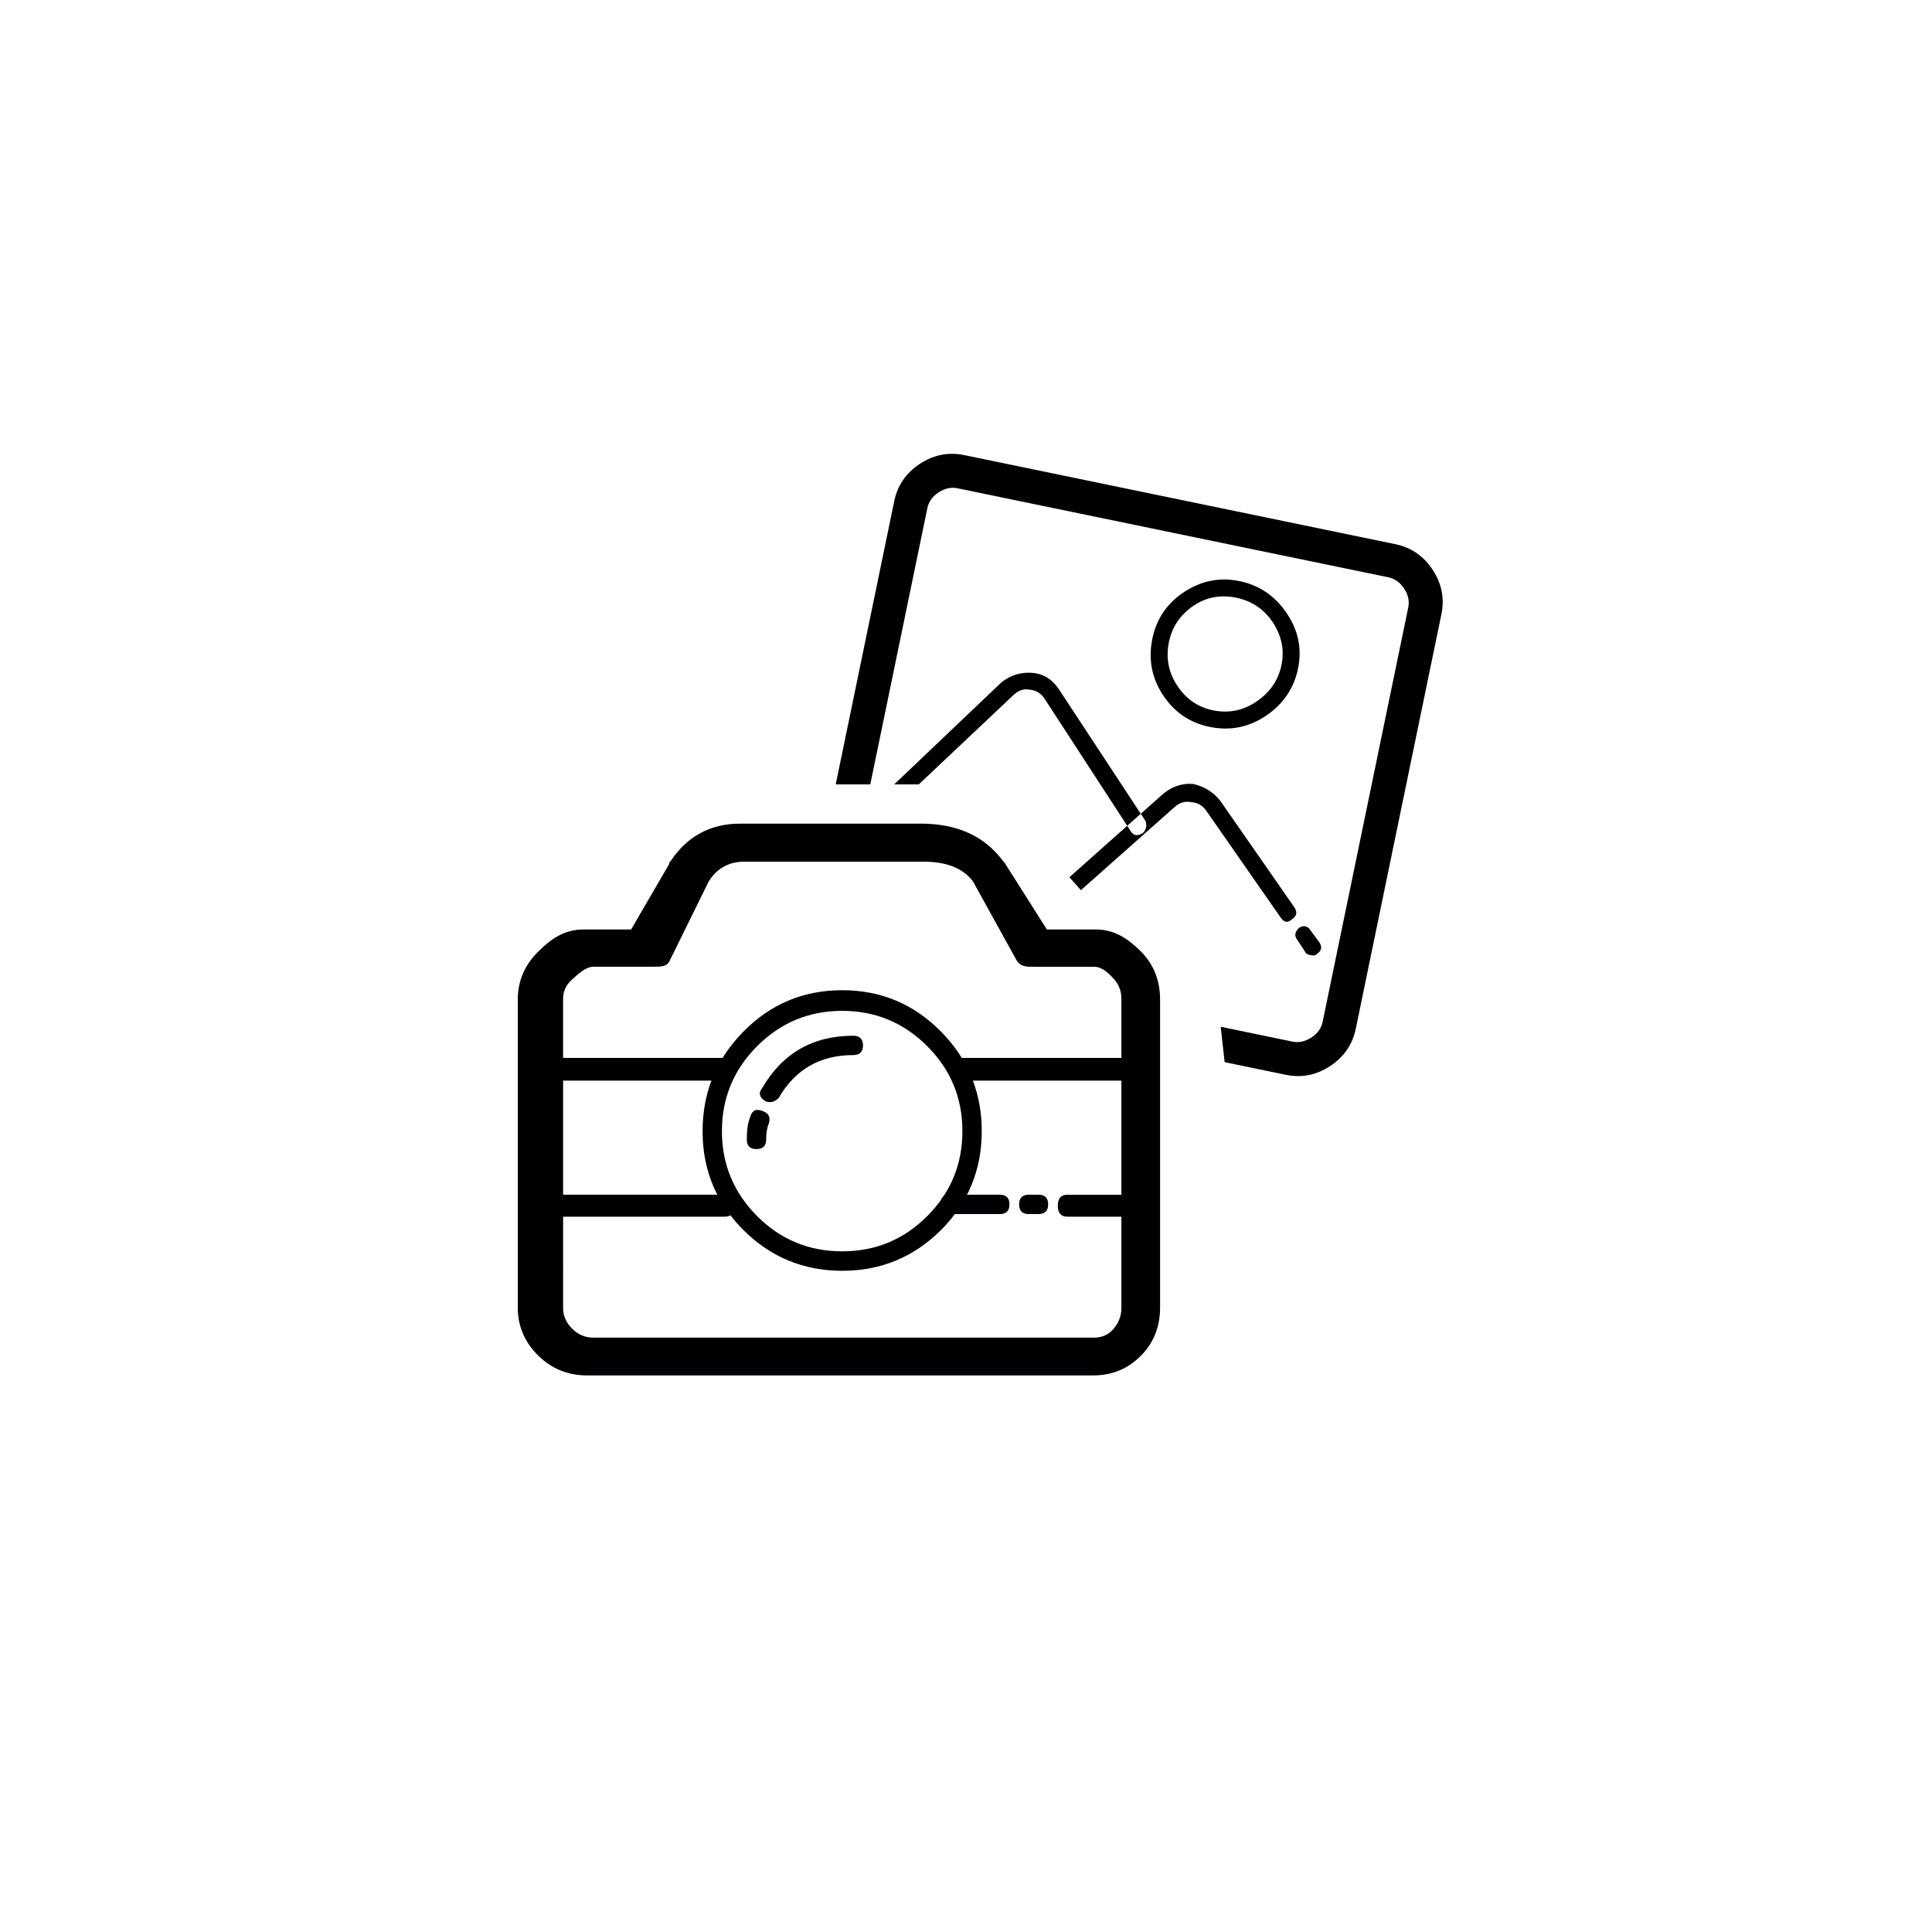 <?xml version="1.0" encoding="utf-8"?>
<!-- Generator: Adobe Illustrator 17.0.1, SVG Export Plug-In . SVG Version: 6.00 Build 0)  -->
<!DOCTYPE svg PUBLIC "-//W3C//DTD SVG 1.1//EN" "http://www.w3.org/Graphics/SVG/1.1/DTD/svg11.dtd">
<svg version="1.1" id="Layer_1" xmlns="http://www.w3.org/2000/svg" xmlns:xlink="http://www.w3.org/1999/xlink" x="0px" y="0px"
	 width="500px" height="500px" viewBox="0 0 500 500" enable-background="new 0 0 500 500" xml:space="preserve">
<path fill-rule="evenodd" clip-rule="evenodd" fill="#000003" d="M268.758,314.199h-2.503c-1.679,0-2.503-0.824-2.503-2.503
	c0-1.678,0.824-2.503,2.503-2.503h2.503c1.649,0,2.503,0.824,2.503,2.503C271.261,313.375,270.407,314.199,268.758,314.199z"/>
<path fill-rule="evenodd" clip-rule="evenodd" fill="#000003" d="M258.746,314.199h-12.881c-1.679,0-2.503-0.824-2.503-2.503
	c0-1.678,0.824-2.503,2.503-2.503h12.881c1.649,0,2.503,0.824,2.503,2.503C261.249,313.375,260.395,314.199,258.746,314.199z"/>
<path fill-rule="evenodd" clip-rule="evenodd" fill="#000003" d="M239.943,270.733c-6.074-6.074-13.399-9.126-21.977-9.126
	c-8.607,0-15.933,3.053-22.007,9.126c-6.074,6.074-9.127,13.431-9.127,22.007c0,8.577,3.053,15.903,9.127,22.008
	c6.074,6.074,13.4,9.096,22.007,9.096c8.578,0,15.903-3.022,21.977-9.096c6.105-6.104,9.127-13.431,9.127-22.008
	C249.07,284.164,246.049,276.808,239.943,270.733L239.943,270.733z M153.567,250.192h15.305c2.368,0,3.917,0.023,4.616-1.919
	l9.96-20.222c2.156-3.391,5.223-5.056,9.262-5.056h46.247c5.952,0,10.203,1.665,12.815,5.056l11.387,20.592
	c1.184,1.695,2.734,1.55,4.646,1.55h15.305c2.125,0,3.826,1.688,5.132,3.136c1.305,1.448,1.973,3.144,1.973,5.056v15.402h-41.317
	c-1.471-2.395-3.255-4.664-5.353-6.807c-7.051-7.143-15.566-10.714-25.579-10.714c-10.011,0-18.558,3.571-25.578,10.714
	c-2.107,2.143-3.898,4.412-5.373,6.807h-41.283v-15.402c0-1.911,0.821-3.607,2.491-5.056
	C149.892,251.88,151.655,250.192,153.567,250.192L153.567,250.192z M145.732,279.668v29.525h39.914
	c-2.548-4.948-3.819-10.429-3.819-16.452c0-4.669,0.764-9.026,2.293-13.073H145.732L145.732,279.668z M145.732,314.879h41.833
	c0.594,0,1.085-0.121,1.469-0.366c1.011,1.314,2.129,2.583,3.354,3.807c7.021,7.02,15.567,10.561,25.578,10.561
	c10.012,0,18.528-3.541,25.579-10.561c7.021-7.051,10.531-15.567,10.531-25.579c0-4.669-0.764-9.026-2.291-13.073h38.43v29.525
	h-13.949c-1.678,0-2.503,0.936-2.503,2.842c0,1.908,0.824,2.843,2.503,2.843h13.949v23.715c0,1.912-0.667,3.669-1.973,5.241
	c-1.306,1.572-3.006,2.342-5.132,2.342H153.567c-2.125,0-3.977-0.77-5.526-2.342c-1.548-1.572-2.308-3.329-2.308-5.241V314.879
	L145.732,314.879z M282.972,355.957H151.988c-5.035,0-9.304-1.745-12.773-5.206c-3.47-3.459-5.22-7.593-5.22-12.369v-79.665
	c0-4.777,1.751-8.91,5.22-12.37c3.469-3.459,6.866-5.803,11.902-5.803h12.22l9.868-16.976v-0.367l0.368-0.367
	c4.329-6.461,10.317-9.676,17.993-9.676h3.592h43.169c9.365,0,16.457,3.215,21.247,9.676l0.369,0.367l10.981,17.344h12.62
	c4.789,0,8.3,2.282,11.647,5.619c3.346,3.337,5.036,7.532,5.036,12.553v79.665c0,5.022-1.689,9.216-5.036,12.553
	C291.845,354.273,287.762,355.957,282.972,355.957z"/>
<path fill-rule="evenodd" clip-rule="evenodd" fill="#000003" d="M198.279,294.878c0,1.679-0.823,2.503-2.503,2.503
	c-1.679,0-2.503-0.824-2.503-2.503c0-2.381,0.245-4.151,0.733-5.372c0.458-1.893,1.404-2.595,2.839-2.137
	c1.923,0.488,2.625,1.556,2.167,3.235C198.524,291.795,198.279,293.229,198.279,294.878z"/>
<path fill-rule="evenodd" clip-rule="evenodd" fill="#000003" d="M201.515,284.164c-0.732,0.702-1.434,1.068-2.167,1.068
	c-0.702,0-1.19-0.122-1.434-0.366c-1.404-0.947-1.648-2.015-0.702-3.205c5.25-9.066,13.125-13.613,23.595-13.613
	c1.678,0,2.534,0.854,2.534,2.503c0,1.678-0.855,2.503-2.534,2.503C212.229,273.053,205.789,276.777,201.515,284.164z"/>
<path fill-rule="evenodd" clip-rule="evenodd" fill="#000003" d="M350.871,266.244c-0.843,4.079-3.064,7.303-6.63,9.649
	c-3.567,2.345-7.406,3.107-11.485,2.264l-15.821-3.269l-1.016-9.157l18.61,3.845c1.622,0.335,3.253-0.037,4.857-1.068
	c1.609-1.059,2.571-2.415,2.906-4.037l22.167-107.294c0.335-1.622-0.01-3.249-1.068-4.857c-1.063-1.584-2.414-2.571-4.035-2.906
	L247.77,126.36c-1.622-0.335-3.253,0.035-4.856,1.068c-1.61,1.059-2.571,2.415-2.906,4.037l-14.779,71.534h-8.946l15.144-73.307
	c0.843-4.08,3.064-7.303,6.63-9.649c3.567-2.345,7.407-3.106,11.486-2.263l111.583,23.054c4.08,0.843,7.304,3.063,9.649,6.63
	c2.346,3.567,3.107,7.406,2.264,11.486L350.871,266.244L350.871,266.244z M231.419,202.999h6.356l24.522-23.129
	c1.318-1.229,2.692-1.68,4.104-1.389c1.692,0.133,3.03,0.926,3.976,2.405l22.085,33.961c0.765,1.442,1.89,1.673,3.373,0.697
	c0.814-0.895,1.024-1.915,0.632-3.059l-22.371-34.023c-1.785-2.713-4.158-4.158-7.095-4.329c-2.96-0.201-5.589,0.647-7.885,2.518
	L231.419,202.999L231.419,202.999z M340.794,246.899c1.232-0.81,1.443-1.83,0.633-3.06l-2.238-3.027
	c-0.81-1.231-1.83-1.442-3.061-0.632c-1.065,1.062-1.197,2.099-0.345,3.119l1.951,2.968c0.121,0.462,0.608,0.752,1.419,0.92
	C339.964,247.354,340.525,247.28,340.794,246.899L340.794,246.899z M276.761,227.02l2.977,3.354l24.175-21.45
	c1.318-1.229,2.798-1.659,4.42-1.324c1.69,0.131,3,0.92,3.975,2.404l18.993,27.269c0.95,1.479,1.97,1.69,3.06,0.631
	c1.232-0.807,1.442-1.828,0.633-3.059l-19.217-27.642c-1.871-2.296-4.244-3.74-7.097-4.33c-2.958-0.203-5.608,0.75-7.948,2.831
	L276.761,227.02L276.761,227.02z M313.013,188.112c5.31,1.098,10.203,0.118,14.643-2.892c4.471-3.03,7.22-7.099,8.274-12.2
	c1.054-5.1,0.08-9.884-2.951-14.355c-3.011-4.44-7.072-7.215-12.174-8.269c-5.127-1.059-9.904-0.11-14.323,2.795
	c-4.449,2.925-7.19,6.942-8.243,12.042c-1.098,5.311-0.196,10.188,2.73,14.637C303.876,184.289,307.886,187.053,313.013,188.112
	L313.013,188.112z M329.444,161.125c-2.262-3.44-5.444-5.597-9.525-6.441c-4.106-0.848-7.83-0.118-11.165,2.167
	c-3.34,2.309-5.424,5.397-6.224,9.268c-0.843,4.08-0.15,7.851,2.134,11.322c2.262,3.441,5.339,5.576,9.236,6.381
	c4.081,0.843,7.868,0.072,11.33-2.296c3.467-2.393,5.608-5.496,6.413-9.393C332.442,168.262,331.7,164.591,329.444,161.125z"/>
<path fill-rule="evenodd" clip-rule="evenodd" fill="#000003" d="M801.995,1231.677c40.221,9.63,31.518,8.639,62.338-22.59
	c2.642-2.677,23.853-20.896,23.112-22.924c-2.617-7.156-21.652,14.32-24.731,17.414c-6.37,6.403-12.396,13.028-18.319,19.965
	C827.174,1217.818,815.255,1212.629,801.995,1231.677z"/>
<path fill-rule="evenodd" clip-rule="evenodd" fill="#000003" d="M798.393,1229.649c-13.338-14.016-23.397-20.708-7.96-41.34
	c1.835-2.453,44.805-53.729,44.156-42.108c-0.024,0.425-31.813,33.184-35.248,37.221c-2.123,2.518-4.226,5.055-6.306,7.61
	C804.474,1205.19,811.643,1210.602,798.393,1229.649z"/>
<path fill-rule="evenodd" clip-rule="evenodd" fill="#000003" d="M787.825,1253.607c18.938,3.631,31.746,10.587,46.132-9.005
	C815.364,1239.095,800.796,1231.893,787.825,1253.607z"/>
<path fill-rule="evenodd" clip-rule="evenodd" fill="#000003" d="M784.158,1251.738c-13.851-13.414-25.225-20.981-10.387-42.168
	C786.574,1224.478,797.157,1229.911,784.158,1251.738z"/>
<path fill-rule="evenodd" clip-rule="evenodd" fill="#000003" d="M775.2,1276.535c18.786,2.713,31.836,9.198,44.808-11.442
	C801.494,1260.44,786.683,1253.876,775.2,1276.535z"/>
<path fill-rule="evenodd" clip-rule="evenodd" fill="#000003" d="M771.475,1274.829c-14.38-12.812-26.118-19.923-12.721-42.194
	C772.085,1247.011,783.004,1252.025,771.475,1274.829z"/>
<path fill-rule="evenodd" clip-rule="evenodd" fill="#000003" d="M764.164,1300.357c18.677,1.821,31.877,7.84,43.38-13.756
	C789.158,1282.771,774.088,1276.851,764.164,1300.357z"/>
<path fill-rule="evenodd" clip-rule="evenodd" fill="#000003" d="M760.385,1298.815c-14.876-12.165-26.984-18.943-15.069-42.09
	C759.165,1270.567,770.397,1275.151,760.385,1298.815z"/>
<path fill-rule="evenodd" clip-rule="evenodd" fill="#000003" d="M754.754,1324.968c18.562,0.949,31.866,6.548,41.845-15.925
	C778.342,1305.957,763.088,1300.742,754.754,1324.968z"/>
<path fill-rule="evenodd" clip-rule="evenodd" fill="#000003" d="M750.929,1323.59c-15.432-11.554-27.761-17.909-17.424-41.874
	C747.924,1295.099,759.335,1299.127,750.929,1323.59z"/>
<path fill-rule="evenodd" clip-rule="evenodd" fill="#000003" d="M747.009,1350.257c18.361,0.096,31.679,5.44,40.179-17.907
	C769.106,1329.936,753.697,1325.416,747.009,1350.257z"/>
<path fill-rule="evenodd" clip-rule="evenodd" fill="#000003" d="M743.14,1349.046c-15.914-10.883-28.545-16.957-19.782-41.578
	C738.261,1320.397,749.943,1323.917,743.14,1349.046z"/>
<path fill-rule="evenodd" clip-rule="evenodd" fill="#000003" d="M740.937,1376.137c18.191-0.571,31.198,4.601,38.318-19.618
	C761.059,1354.594,746.104,1350.84,740.937,1376.137z"/>
<path fill-rule="evenodd" clip-rule="evenodd" fill="#000003" d="M737.05,1375.073c-16.41-10.233-29.366-16.427-22.172-41.314
	C730.416,1346.478,742.167,1349.434,737.05,1375.073z"/>
<path fill-rule="evenodd" clip-rule="evenodd" fill="#000003" d="M754.47,1228.028c-14.242-13.094-24.727-19.1-10.702-40.715
	c1.667-2.57,41.12-56.601,41.247-44.963c0.004,0.425-29.528,35.234-32.684,39.493c-1.951,2.653-3.879,5.325-5.784,8.013
	C758.906,1203.218,766.419,1208.14,754.47,1228.028L754.47,1228.028z M741.742,1251.019c11.513-22.648,0.591-27.362-13.177-41.38
	C715.172,1231.768,727.026,1238.559,741.742,1251.019L741.742,1251.019z M730.628,1274.904
	c-15.203-11.823-27.39-18.135-15.509-41.25C729.38,1247.108,740.609,1251.382,730.628,1274.904L730.628,1274.904z M721.164,1299.576
	c8.409-24.278-3.102-28.103-17.845-40.99C692.975,1282.478,705.509,1288.432,721.164,1299.576L721.164,1299.576z M713.382,1324.928
	c-16.168-10.498-28.894-16.017-20.179-40.618C708.482,1296.702,720.137,1299.96,713.382,1324.928L713.382,1324.928z
	 M707.31,1350.848c5.11-25.527-6.781-28.261-22.514-40.166C677.697,1335.833,690.705,1341.052,707.31,1350.848L707.31,1350.848z
	 M702.971,1377.222c-17.057-9.115-30.397-14.429-24.881-39.741C694.444,1349.135,706.366,1351.298,702.971,1377.222z"/>
<path fill-rule="evenodd" clip-rule="evenodd" fill="#000003" d="M714.96,1226.313c-14.243-13.094-24.726-19.1-10.702-40.715
	c1.667-2.57,29.977-41.669,30.104-30.03c0.004,0.424-18.385,20.301-21.542,24.56c-1.95,2.653-3.879,5.324-5.784,8.013
	C719.396,1201.504,726.909,1206.426,714.96,1226.313L714.96,1226.313z M702.232,1249.305c11.514-22.648,0.591-27.362-13.177-41.38
	C675.662,1230.053,687.516,1236.845,702.232,1249.305L702.232,1249.305z M691.118,1273.189c-15.203-11.823-27.39-18.135-15.51-41.25
	C689.871,1245.393,701.099,1249.667,691.118,1273.189L691.118,1273.189z M681.654,1297.862c8.41-24.278-3.102-28.103-17.844-40.99
	C653.466,1280.763,665.999,1286.717,681.654,1297.862L681.654,1297.862z M673.873,1323.214
	c-16.168-10.498-28.894-16.017-20.18-40.618C668.973,1294.987,680.627,1298.245,673.873,1323.214L673.873,1323.214z
	 M667.801,1349.134c5.11-25.527-6.781-28.261-22.514-40.166C638.187,1334.118,651.195,1339.337,667.801,1349.134L667.801,1349.134z
	 M663.461,1375.508c-17.056-9.115-30.397-14.43-24.88-39.741C654.934,1347.42,666.856,1349.583,663.461,1375.508z"/>
<path fill-rule="evenodd" clip-rule="evenodd" fill="#000003" d="M854.826,1402.052c-47.977-11.499-94.574-16.663-141.342-18.721
	c-34.231-1.506-56.676-2.308-96.158,7.883c27.508-3.383,56.087,4.473,75.863,12.729c35.389,14.776,47.359,32.657,67.38,56.871
	c4.221-6.056,13.698-15.947,18.751-20.591c-22.707-18.906-39.973-31.234-88.367-48.706c50.855,12.16,76.753,30.653,93.866,44.345
	c0.48-0.421-1.037,0.38-0.558-0.031c6.847-5.881,20.073-13.025,26.741-17.209c-22.661-14.118-47.164-20.127-88.155-28.779
	c34.979,4.064,51.544,6.025,98.012,24.037C835.373,1406.27,838.835,1406.682,854.826,1402.052z"/>
<path fill-rule="evenodd" clip-rule="evenodd" fill="#000003" d="M811.025,1215.207c2.796-6.63,0.841-24.227,14.527-35.959
	c7.262-6.225,13.688-7.821,26.605-9.656l39.877-36.294c1.544-1.501,7.16-7.196,8.661-5.652c1.501,1.544-1.252,5.129-2.796,6.63
	c-15.308,13.104-26.877,25.994-40.222,40.828c0.139,9.032-4.047,16.719-10.615,23.697
	C831.419,1215.422,816.754,1210.533,811.025,1215.207z"/>
<g>
	<path fill-rule="evenodd" clip-rule="evenodd" fill="#1A1A18" d="M172.825,1358.257c2.908-1.416,6.414-0.206,7.83,2.702
		c1.416,2.908,0.207,6.414-2.702,7.831c-8.571,4.184-18.22,5.509-27.477,3.974c-9.048-1.499-17.708-5.708-24.622-12.622
		l-0.001-0.001c-8.834-8.834-13.252-20.474-13.252-32.107c0-11.635,4.418-23.273,13.252-32.108l0.001-0.001l104.178-104.178
		c8.834-8.835,20.473-13.252,32.108-13.252c11.634,0,23.273,4.418,32.109,13.252c8.835,8.834,13.252,20.474,13.252,32.108
		c0,11.634-4.417,23.273-13.252,32.108l-21.38,21.38c-2.288,2.288-6,2.288-8.288,0c-2.288-2.288-2.288-6,0-8.289l21.38-21.379
		c6.544-6.545,9.817-15.181,9.817-23.82c0-8.639-3.272-17.275-9.817-23.819c-6.545-6.545-15.181-9.818-23.821-9.818
		c-8.64,0-17.275,3.273-23.82,9.818l-50.818,50.818c2.211,4.672,4.576,9.112,7.109,13.302c2.976,4.925,6.175,9.484,9.615,13.639
		c2.061,2.491,1.712,6.182-0.778,8.243c-2.491,2.061-6.182,1.712-8.243-0.779c-3.817-4.61-7.351-9.642-10.624-15.059
		c-2.039-3.374-3.982-6.909-5.833-10.594l-44.607,44.607l-0.001,0.001c-6.544,6.545-9.817,15.181-9.817,23.82
		c0,8.639,3.273,17.275,9.817,23.819h0.001c5.142,5.141,11.546,8.265,18.211,9.37
		C159.246,1362.366,166.434,1361.377,172.825,1358.257L172.825,1358.257z M165.881,1284.411l-23.029,23.029l-0.162,0.169
		c-5.414,5.164-9.071,10.145-11.056,14.951c-2.303,5.575-2.416,10.862-0.458,15.871c1.176,3.009,4.57,4.496,7.579,3.32
		c3.01-1.176,4.496-4.57,3.32-7.579c-0.833-2.132-0.729-4.518,0.367-7.17c1.349-3.267,4.092-6.899,8.298-10.909
		c0.137-0.115,0.271-0.236,0.4-0.365l23.029-23.029c2.288-2.288,2.288-6,0-8.288
		C171.881,1282.122,168.169,1282.122,165.881,1284.411L165.881,1284.411z M219.597,1285.465c-12.493,0-23.847,5.107-32.074,13.334
		c-8.227,8.227-13.334,19.581-13.334,32.075c0,12.493,5.107,23.847,13.334,32.074c8.227,8.227,19.581,13.334,32.074,13.334h147.331
		c12.493,0,23.847-5.107,32.074-13.334c8.227-8.227,13.334-19.581,13.334-32.074c0-12.493-5.107-23.848-13.334-32.075
		c-8.227-8.227-19.581-13.334-32.074-13.334H219.597L219.597,1285.465z M293.715,1297.188c-4.216,12.422-6.592,24.374-6.752,35.755
		c-0.156,11.047,1.768,21.613,6.121,31.616h73.845c9.258,0,17.678-3.792,23.786-9.899c6.107-6.108,9.899-14.528,9.899-23.786
		c0-9.258-3.792-17.679-9.899-23.786c-6.108-6.108-14.528-9.9-23.786-9.9H293.715L293.715,1297.188z M280.51,1364.559
		c-3.725-10.163-5.38-20.766-5.225-31.753c0.162-11.517,2.307-23.409,6.13-35.619h-61.818c-9.258,0-17.678,3.792-23.786,9.9
		c-6.107,6.107-9.9,14.528-9.9,23.786c0,9.258,3.792,17.678,9.9,23.786c6.108,6.107,14.528,9.899,23.786,9.899H280.51
		L280.51,1364.559z M256.043,1305.627h-32.569c-3.237,0-5.862,2.625-5.862,5.861c0,3.237,2.625,5.862,5.862,5.862h32.569
		c3.237,0,5.862-2.625,5.862-5.862C261.904,1308.252,259.279,1305.627,256.043,1305.627z"/>
</g>
<path fill-rule="evenodd" clip-rule="evenodd" fill="#000003" d="M1203.602,920.232h173.411c5.422-5.441,5.058-6.494,4.985-16.009
	l0.159-68.151c9.381,0.097,23.479,0.942,31.215-1.375c2.631-4.959,2.65-7.248,0.068-12.288c-14.625-4.592-47.985,1.277-65.092-1.923
	l-0.106-17.376c12.074-2.41,45.493,1.671,53.702-1.194c8.829-3.081,4.342-32.002,5.355-49.487
	c23.915-3.936,27.094,6.454,24.984-26.287c-2.696-41.83-63.75-41.596-65.327,1.499c-0.967,26.407-1.165,24.544,24.757,24.287
	l0.336,35.534l-43.628-0.11l-0.119-94.352c0.925-8.058,14.004-21.892,16.305-30.067c1.382-4.914,0.555-17.855,0.578-23.706
	c0.045-11.157,1.64-14.213-4.735-20.07h-139.881c-7.782,7.838-4.921,17.463-4.989,30.794c-0.155,30.736,17.037,22.979,16.816,52.155
	c-0.087,11.537,0.033,23.084-0.035,34.742l-18.41-0.077c-0.066-6.497,1.151-13.685-4.681-15.809
	c-6.942-2.528-9.956,1.841-10.454,7.843c-0.689,8.325-0.623,31.654,1.362,37.942c4.506,1.96,5.231,2.566,11.117,0.968
	c3.686-6.887,2.119-6.688,2.911-15.743l18.155,0.097l-0.152,68.809c-18.875,0.875-38.61-0.717-57.339,0.067
	c-13.806,0.577-11.391,13.106-3.75,14.875c5.344,1.237,20.676,0.052,27.574,0.508c0.626,14.235,0.146,29.422,0.146,43.761
	C1198.841,897.271,1196.062,914.03,1203.602,920.232L1203.602,920.232z M1213.946,905.038l0.146-68.935l152.834,0.669l-0.167,68.321
	L1213.946,905.038L1213.946,905.038z M1247.453,820.878l0.108-103.97c2.851,3.599,15.472,23.213,17.299,27.79
	c4.548,11.399-4.504,30.865,4.634,39.565c7.306,3.238,36.1,2.443,43.446-0.407c4.311-11.232-1.947-30.053,3.646-40.476
	c3.145-5.862,12.449-21.647,16.599-26.022l-0.136,103.682L1247.453,820.878L1247.453,820.878z M1277.382,736.911
	c-5.186-13.067-37.309-58.899-40.223-69.029l106.219-0.036c-0.728,4.577-16.642,29.172-20.237,35.182
	C1298.754,743.793,1308.962,736.877,1277.382,736.911L1277.382,736.911z M1230.603,651.884l0.199-17.583l119.2,0.089l0.155,18.078
	C1332.383,653.164,1242.288,654.746,1230.603,651.884L1230.603,651.884z M1381.969,736.911c0-14.832,2.223-26.864,17.84-26.791
	c18.19,0.085,17.418,17.52,17.348,26.786l-13.125-0.204c2.653-7.693,6.772-8.67,2.514-15.713c-7.39-0.377-6.842,0.8-9.431,6.552
	C1392.272,738.296,1393.385,736.828,1381.969,736.911L1381.969,736.911z M1281.024,770.066l0.291-18.016l18.033-0.124l0.101,18.482
	L1281.024,770.066L1281.024,770.066z M1260.494,865.239c1.942,2.18,3.122,5.054,3.122,8.204c0,3.407-1.382,6.493-3.613,8.725
	c-2.233,2.232-5.318,3.613-8.725,3.613c-3.408,0-6.493-1.381-8.724-3.613c-2.233-2.232-3.614-5.317-3.614-8.725
	c0-3.408,1.381-6.493,3.614-8.725c2.231-2.232,5.316-3.613,8.724-3.613c3.26,0,6.224,1.263,8.429,3.327
	C1259.943,864.736,1260.207,865.005,1260.494,865.239L1260.494,865.239z M1263.893,854.869l8.745-6.517
	c2.24-1.669,5.408-1.205,7.076,1.034c1.669,2.239,1.206,5.408-1.034,7.076l-7.885,5.876c1.868,3.275,2.936,7.066,2.936,11.106
	c0,6.199-2.514,11.813-6.577,15.876c-4.064,4.063-9.677,6.577-15.876,6.577s-11.813-2.514-15.876-6.577
	c-4.063-4.063-6.577-9.677-6.577-15.876s2.514-11.813,6.577-15.876c4.063-4.063,9.676-6.578,15.876-6.578
	C1255.954,850.99,1260.297,852.421,1263.893,854.869L1263.893,854.869z M1308.816,848.313c4.167,0,7.941,1.69,10.672,4.421
	s4.422,6.504,4.422,10.672c0,4.167-1.691,7.942-4.422,10.672c-2.731,2.731-6.504,4.422-10.672,4.422
	c-4.167,0-7.941-1.691-10.672-4.422c-2.731-2.731-4.422-6.505-4.422-10.672c0-4.167,1.691-7.941,4.422-10.672
	S1304.649,848.313,1308.816,848.313L1308.816,848.313z M1312.338,859.886c0.9,0.901,1.458,2.146,1.458,3.521
	c0,1.376-0.558,2.621-1.458,3.522c-0.9,0.9-2.146,1.457-3.521,1.457c-1.376,0-2.621-0.557-3.521-1.457
	c-0.9-0.901-1.457-2.146-1.457-3.522c0-1.375,0.557-2.62,1.457-3.521c0.901-0.9,2.146-1.457,3.521-1.457
	C1310.192,858.429,1311.437,858.986,1312.338,859.886L1312.338,859.886z M1346.283,848.313c4.167,0,7.941,1.69,10.672,4.421
	c2.731,2.731,4.421,6.504,4.421,10.672c0,4.167-1.69,7.942-4.421,10.672c-2.731,2.731-6.505,4.422-10.672,4.422
	c-4.167,0-7.942-1.691-10.673-4.422c-2.731-2.731-4.421-6.505-4.421-10.672c0-4.167,1.69-7.941,4.421-10.672
	S1342.116,848.313,1346.283,848.313L1346.283,848.313z M1349.804,859.886c0.901,0.901,1.458,2.146,1.458,3.521
	c0,1.376-0.557,2.621-1.458,3.522c-0.9,0.9-2.145,1.457-3.521,1.457c-1.376,0-2.621-0.557-3.521-1.457
	c-0.901-0.901-1.458-2.146-1.458-3.522c0-1.375,0.557-2.62,1.458-3.521c0.9-0.9,2.145-1.457,3.521-1.457
	C1347.659,858.429,1348.904,858.986,1349.804,859.886z"/>
<path fill-rule="evenodd" clip-rule="evenodd" fill="#1A1A18" d="M717.176,896.97h109.632v-6.815h-12.615h-85.937h-11.08V896.97
	L717.176,896.97z M810.815,672.477l8.441-8.043l39.011-9.258c1.986-0.719,4.181,0.307,4.901,2.293c0.719,1.986-0.307,4.18-2.293,4.9
	l-34.27,16.761l-13.117,0.516c0.528,2.935,0.421,5.882-0.242,8.671l18.869,1.835l34.72-14.838c2.238-1.278,5.088-0.502,6.366,1.735
	c1.278,2.236,0.502,5.086-1.734,6.364l-36.986,21.229l-0.004-0.01c-1.171,0.668-2.622,0.825-3.979,0.303l-21.338-8.22
	c-2.379,2.986-5.584,5.37-9.438,6.761c-5.542,2.001-11.373,1.564-16.317-0.756c-0.268-0.127-0.535-0.259-0.797-0.396
	c-0.271,0.168-0.564,0.311-0.876,0.423l-23.492,8.48l1.35,3.741c0.875,2.425-0.381,5.102-2.807,5.975l-17.426,6.291
	c-2.425,0.876-5.101-0.381-5.977-2.806l-1.349-3.74l-22.145,7.991c-0.609,1.996-1.449,3.892-2.486,5.657l80.153,87.439h6.619
	l-16.315-16.898c-2.239-2.277-2.21-5.939,0.068-8.178c2.277-2.24,5.938-2.21,8.179,0.067l21.472,22.151
	c0.803,0.818,1.315,1.814,1.535,2.858h5.083c3.203,0,5.8,2.599,5.8,5.8v50.98h12.615c3.203,0,5.8,2.597,5.8,5.8v18.415
	c0,3.203-2.598,5.8-5.8,5.8H711.377c-3.203,0-5.8-2.597-5.8-5.8v-18.415c0-3.203,2.597-5.8,5.8-5.8h11.08v-50.98
	c0-3.201,2.597-5.8,5.8-5.8h7.381l-51.361-74.337c-7.225-0.066-13.76-3.021-18.505-7.766c-4.799-4.799-7.767-11.429-7.767-18.75
	c0-7.322,2.969-13.951,7.767-18.749c4.799-4.798,11.428-7.767,18.75-7.767c6.022,0,11.578,2.01,16.03,5.394l21.179-7.645
	l-1.351-3.742c-0.875-2.424,0.381-5.101,2.806-5.976l17.427-6.29c2.424-0.876,5.1,0.382,5.976,2.807l1.351,3.741l23.491-8.478
	c0.632-0.229,1.281-0.311,1.909-0.268c2.357-4.771,6.489-8.674,11.888-10.623c4.733-1.707,9.675-1.639,14.095-0.136l5.475-19.914
	c0.54-1.977,2.276-3.308,4.214-3.424l67.452-8.662c2.547-0.331,4.88,1.466,5.21,4.013c0.331,2.547-1.467,4.879-4.013,5.21
	l-60.243,11.163l-9.839,16.741C808.81,669.547,809.9,670.94,810.815,672.477L810.815,672.477z M808.393,878.556v-45.18h-74.337
	v45.18H808.393L808.393,878.556z M771.887,821.776l-72.253-78.821l-3.074,1.921l53.131,76.9H771.887L771.887,821.776z
	 M707.274,707.299c1.977,3.297,3.26,7.058,3.643,11.082l17.942-6.475l-3.959-10.969L707.274,707.299L707.274,707.299z
	 M695.069,710.375c-2.699-2.699-6.429-4.369-10.548-4.369c-4.12,0-7.851,1.67-10.548,4.369c-2.699,2.699-4.368,6.428-4.368,10.548
	c0,4.12,1.67,7.85,4.368,10.549c2.697,2.699,6.428,4.368,10.548,4.368c4.12,0,7.85-1.67,10.548-4.368
	c2.699-2.699,4.368-6.429,4.368-10.549C699.438,716.803,697.768,713.073,695.069,710.375L695.069,710.375z M797.578,672.534
	c-2.781-1.305-6.062-1.551-9.179-0.425c-3.119,1.126-5.487,3.409-6.793,6.189c-1.305,2.78-1.55,6.06-0.425,9.18
	c1.126,3.119,3.411,5.487,6.189,6.792c2.781,1.305,6.062,1.551,9.181,0.426c3.119-1.126,5.487-3.409,6.792-6.191
	c1.306-2.778,1.551-6.059,0.425-9.179C802.642,676.208,800.359,673.84,797.578,672.534L797.578,672.534z M751.109,691.477
	l3.958,10.969l19.102-6.895l-1.77-4.904l-2.189-6.064L751.109,691.477L751.109,691.477z M732.098,693.376l7.129,19.751l1.35,3.741
	l8.645-3.12l-1.349-3.742l-7.129-19.75l-1.351-3.742l-8.645,3.121L732.098,693.376z"/>
<path fill-rule="evenodd" clip-rule="evenodd" fill="#000003" d="M148.847,668.847h200.41v200.41h-200.41V668.847L148.847,668.847z
	 M193.599,706.245c-4.061,0-7.354,3.293-7.354,7.354v110.905c0,4.061,3.293,7.354,7.354,7.354h110.905
	c4.061,0,7.354-3.293,7.354-7.354V713.599c0-4.061-3.293-7.354-7.354-7.354H193.599L193.599,706.245z M297.15,720.953h-96.197
	v96.197h96.197V720.953L297.15,720.953z M356.066,681.342h8.056v6.041h19.184v9.526h-19.184v6.04h-8.056V681.342L356.066,681.342z
	 M356.066,835.155h8.056v6.041h19.184v9.526h-19.184v6.04h-8.056V835.155L356.066,835.155z M356.066,803.922h8.056v6.04h19.184
	v9.526h-19.184v6.04h-8.056V803.922L356.066,803.922z M356.066,772.995h8.056v6.041h19.184v9.526h-19.184v6.039h-8.056V772.995
	L356.066,772.995z M356.066,741.863h8.056v6.041h19.184v9.526h-19.184v6.04h-8.056V741.863L356.066,741.863z M356.066,710.731h8.056
	v6.041h19.184v9.526h-19.184v6.04h-8.056V710.731L356.066,710.731z M142.037,681.342h-8.057v6.041h-19.183v9.526h19.183v6.04h8.057
	V681.342L142.037,681.342z M142.037,835.155h-8.057v6.041h-19.183v9.526h19.183v6.04h8.057V835.155L142.037,835.155z
	 M142.037,803.922h-8.057v6.04h-19.183v9.526h19.183v6.04h8.057V803.922L142.037,803.922z M142.037,772.995h-8.057v6.041h-19.183
	v9.526h19.183v6.039h8.057V772.995L142.037,772.995z M142.037,741.863h-8.057v6.041h-19.183v9.526h19.183v6.04h8.057V741.863
	L142.037,741.863z M142.037,710.731h-8.057v6.041h-19.183v9.526h19.183v6.04h8.057V710.731L142.037,710.731z M161.342,662.037
	v-8.056h6.041v-19.184h9.526v19.184h6.04v8.056H161.342L161.342,662.037z M315.155,662.037v-8.056h6.041v-19.184h9.526v19.184h6.04
	v8.056H315.155L315.155,662.037z M283.922,662.037v-8.056h6.04v-19.184h9.526v19.184h6.04v8.056H283.922L283.922,662.037z
	 M252.995,662.037v-8.056h6.04v-19.184h9.526v19.184h6.04v8.056H252.995L252.995,662.037z M221.863,662.037v-8.056h6.041v-19.184
	h9.526v19.184h6.04v8.056H221.863L221.863,662.037z M190.731,662.037v-8.056h6.04v-19.184h9.526v19.184h6.04v8.056H190.731
	L190.731,662.037z M161.342,876.066v8.058h6.041v19.184h9.526v-19.184h6.04v-8.058H161.342L161.342,876.066z M315.155,876.066v8.058
	h6.041v19.184h9.526v-19.184h6.04v-8.058H315.155L315.155,876.066z M283.922,876.066v8.058h6.04v19.184h9.526v-19.184h6.04v-8.058
	H283.922L283.922,876.066z M252.995,876.066v8.058h6.04v19.184h9.526v-19.184h6.04v-8.058H252.995L252.995,876.066z
	 M221.863,876.066v8.058h6.041v19.184h9.526v-19.184h6.04v-8.058H221.863L221.863,876.066z M190.731,876.066v8.058h6.04v19.184
	h9.526v-19.184h6.04v-8.058H190.731z"/>
<path fill-rule="evenodd" clip-rule="evenodd" fill="#020202" d="M1331.629,175.876c-19.822,0-12.558,0.246-30.814,6.391
	c-6.717,2.261-12.773,6.011-21.377,6.011h-56.325c-15.372,0-11.385-16.536-21.703-16.536h-2.066V159.34h-8.269v12.401
	c-10.013,0-8.268,10.838-8.268,16.536h-8.268v8.268h8.268v66.66c0,2.742,0.728,3.646,2.164,5.071
	c3.389,3.361,4.873,2.68,10.238,2.68v16.536h-8.268v8.268h8.268v12.402h8.268v-20.67h8.268v-8.268h-8.268v-8.268
	c13.128,0,6.915-12.898,13.696-26.61c2.423-4.899,5.438-7.475,9.755-10.398c3.934-2.663,9.941-4.332,16.338-4.332h40.306
	c9.388,0,19.127,2.427,24.595,9.511c6.333,8.206,7.363,13.707,6.376,27.145c-1.55,21.115-9.92,33.811-18.569,50.157h-105.416
	c-5.343,0-12.511-0.859-16.763,0.807c-9.486,3.714-7.524,14.352-7.524,23.997c0,5.014,4.912,4.134,9.818,4.134
	c-1.105,4.744-5.684,8.187-5.684,13.435c0,2.758,10.508,6.565,14.767,8.486l27.428,12.362c3.713,1.796,7.017,2.98,10.679,4.822
	c1.847,0.93,3.452,1.556,5.374,2.377l16.751,7.535c11.025,4.465,12.77,8.108,16.815-0.092l21.869-48.926h110.066
	c13.799,0,11.886,2.133,11.886-17.569c0-5.308-4.608-9.883-9.082-11.072c-3.58-0.951-15.761-0.297-20.373-0.297
	c-0.975-11.717-11.885-66.065-11.885-72.861v-18.086h8.268v9.302c0,3.227,4.008,7.234,7.235,7.234h9.302v5.167
	c0,6.504,5.453,11.368,13.435,11.368c5.685,0,11.368-5.684,11.368-11.368v-76.477c0-6.626-5.503-11.369-13.436-11.369
	c-5.684,0-11.368,5.684-11.368,11.369v13.435c-6.49,0-10.993-1.089-14.178,2.358c-3.369,3.644-2.358,7.399-2.358,14.178
	c-13.052,0-6.257,1.082-11.179-8.974c-3.256-6.653-10.263-12.562-17.343-14.695c-6.111-1.841-4.549,3.879-4.549-25.939h-8.268
	V175.876L1331.629,175.876z M1315.093,212.048c0-7.974,7.528-15.502,15.503-15.502c10.402,0,17.569,6.99,17.569,15.502
	C1348.164,235.54,1315.093,235.54,1315.093,212.048L1315.093,212.048z M1193.658,349.502c0.143-1.721,2.363-6.733,3.1-8.268
	c2.193,1.16,4.709,2.161,7.161,3.174l50.714,21.63c-0.268,3.22-2.321,4.589-2.584,7.751c-2.805-0.062-11.65-4.412-14.912-5.758
	c-4.744-1.958-9.545-4.169-14.469-6.201l-21.703-9.301C1199.077,351.749,1195.646,349.965,1193.658,349.502L1193.658,349.502z
	 M1210.194,337.1c0.143-1.72,2.364-6.733,3.101-8.268l49.607,20.67c-0.143,1.72-2.363,6.733-3.1,8.268L1210.194,337.1z"/>
<path fill-rule="evenodd" clip-rule="evenodd" fill="#1A1A18" d="M770.984,202.058c9.303,0,17.727,3.772,23.823,9.869
	c6.097,6.097,9.869,14.52,9.869,23.823c0,9.303-3.773,17.726-9.869,23.823c-6.097,6.097-14.52,9.869-23.823,9.869
	c-9.303,0-17.726-3.773-23.823-9.869c-6.097-6.097-9.869-14.52-9.869-23.823c0-9.303,3.773-17.727,9.869-23.823
	C753.258,205.83,761.681,202.058,770.984,202.058L770.984,202.058z M784.387,222.347c-3.429-3.429-8.168-5.551-13.403-5.551
	c-5.234,0-9.974,2.121-13.403,5.551c-3.429,3.429-5.551,8.168-5.551,13.403c0,5.234,2.122,9.974,5.551,13.403
	c3.429,3.429,8.168,5.551,13.403,5.551c5.235,0,9.974-2.122,13.403-5.551c3.429-3.429,5.551-8.168,5.551-13.403
	C789.938,230.516,787.816,225.776,784.387,222.347L784.387,222.347z M634.496,313.314h284.676c4.069,0,7.369-3.3,7.369-7.369
	c0-4.069-3.3-7.37-7.369-7.37h-89.57l11.151-1.161l26.033-2.711l12.106-1.261l-10.582-5.99l-29.107-16.475l23.042-16.708
	l21.19-15.365l9.849-7.142l-12.164,0.104l-33.453,0.287l11.604-25.999l10.669-23.901l4.954-11.098l-10.468,6.163l-28.83,16.976
	l-2.948-28.311l-2.711-26.033l-1.261-12.106l-5.99,10.582l-16.475,29.107l-16.708-23.042l-15.364-21.19l-7.142-9.849l0.104,12.164
	l0.287,33.453l-26-11.604l-23.901-10.669l-11.098-4.954l6.163,10.467l16.976,28.83l-28.311,2.949l-26.033,2.711l-12.106,1.261
	l10.582,5.99l29.107,16.475l-23.042,16.708l-21.19,15.364l-9.849,7.142l12.164-0.104l33.453-0.286l-11.604,25.999l-10.669,23.901
	l-4.163,9.326h-33.37c-4.069,0-7.369,3.3-7.369,7.37C627.127,310.014,630.427,313.314,634.496,313.314L634.496,313.314z
	 M670.086,298.575l7.457-4.391l28.83-16.976l2.226,21.366H670.086L670.086,298.575z M716.418,298.575h85.957l-2.766-4.697
	l6.021-0.626l34.331-3.576l13.928-1.45l-23.791-13.466l-5.267-2.982l4.901-3.554l27.944-20.262l11.34-8.223l-27.332,0.234
	l-6.044,0.052l2.464-5.521l14.068-31.52l5.714-12.802l-23.568,13.878l-5.207,3.066l-0.626-6.021l-3.576-34.331l-1.45-13.928
	l-13.466,23.792l-2.982,5.267l-3.554-4.902l-20.262-27.943l-8.223-11.34l0.234,27.332l0.052,6.044l-5.52-2.464l-31.52-14.068
	l-12.802-5.714l13.877,23.568l3.066,5.207l-6.022,0.627l-34.331,3.575l-13.927,1.45l23.791,13.466l5.267,2.982l-4.901,3.554
	l-27.943,20.262l-11.34,8.223l27.332-0.234l6.044-0.051l-2.464,5.52l-14.068,31.52l-5.714,12.802l23.568-13.877l5.207-3.066
	l0.626,6.022L716.418,298.575L716.418,298.575z M634.496,353.286c-4.069,0-7.369-3.3-7.369-7.369s3.3-7.37,7.369-7.37h284.676
	c4.069,0,7.369,3.3,7.369,7.37s-3.3,7.369-7.369,7.369H634.496z"/>
</svg>
